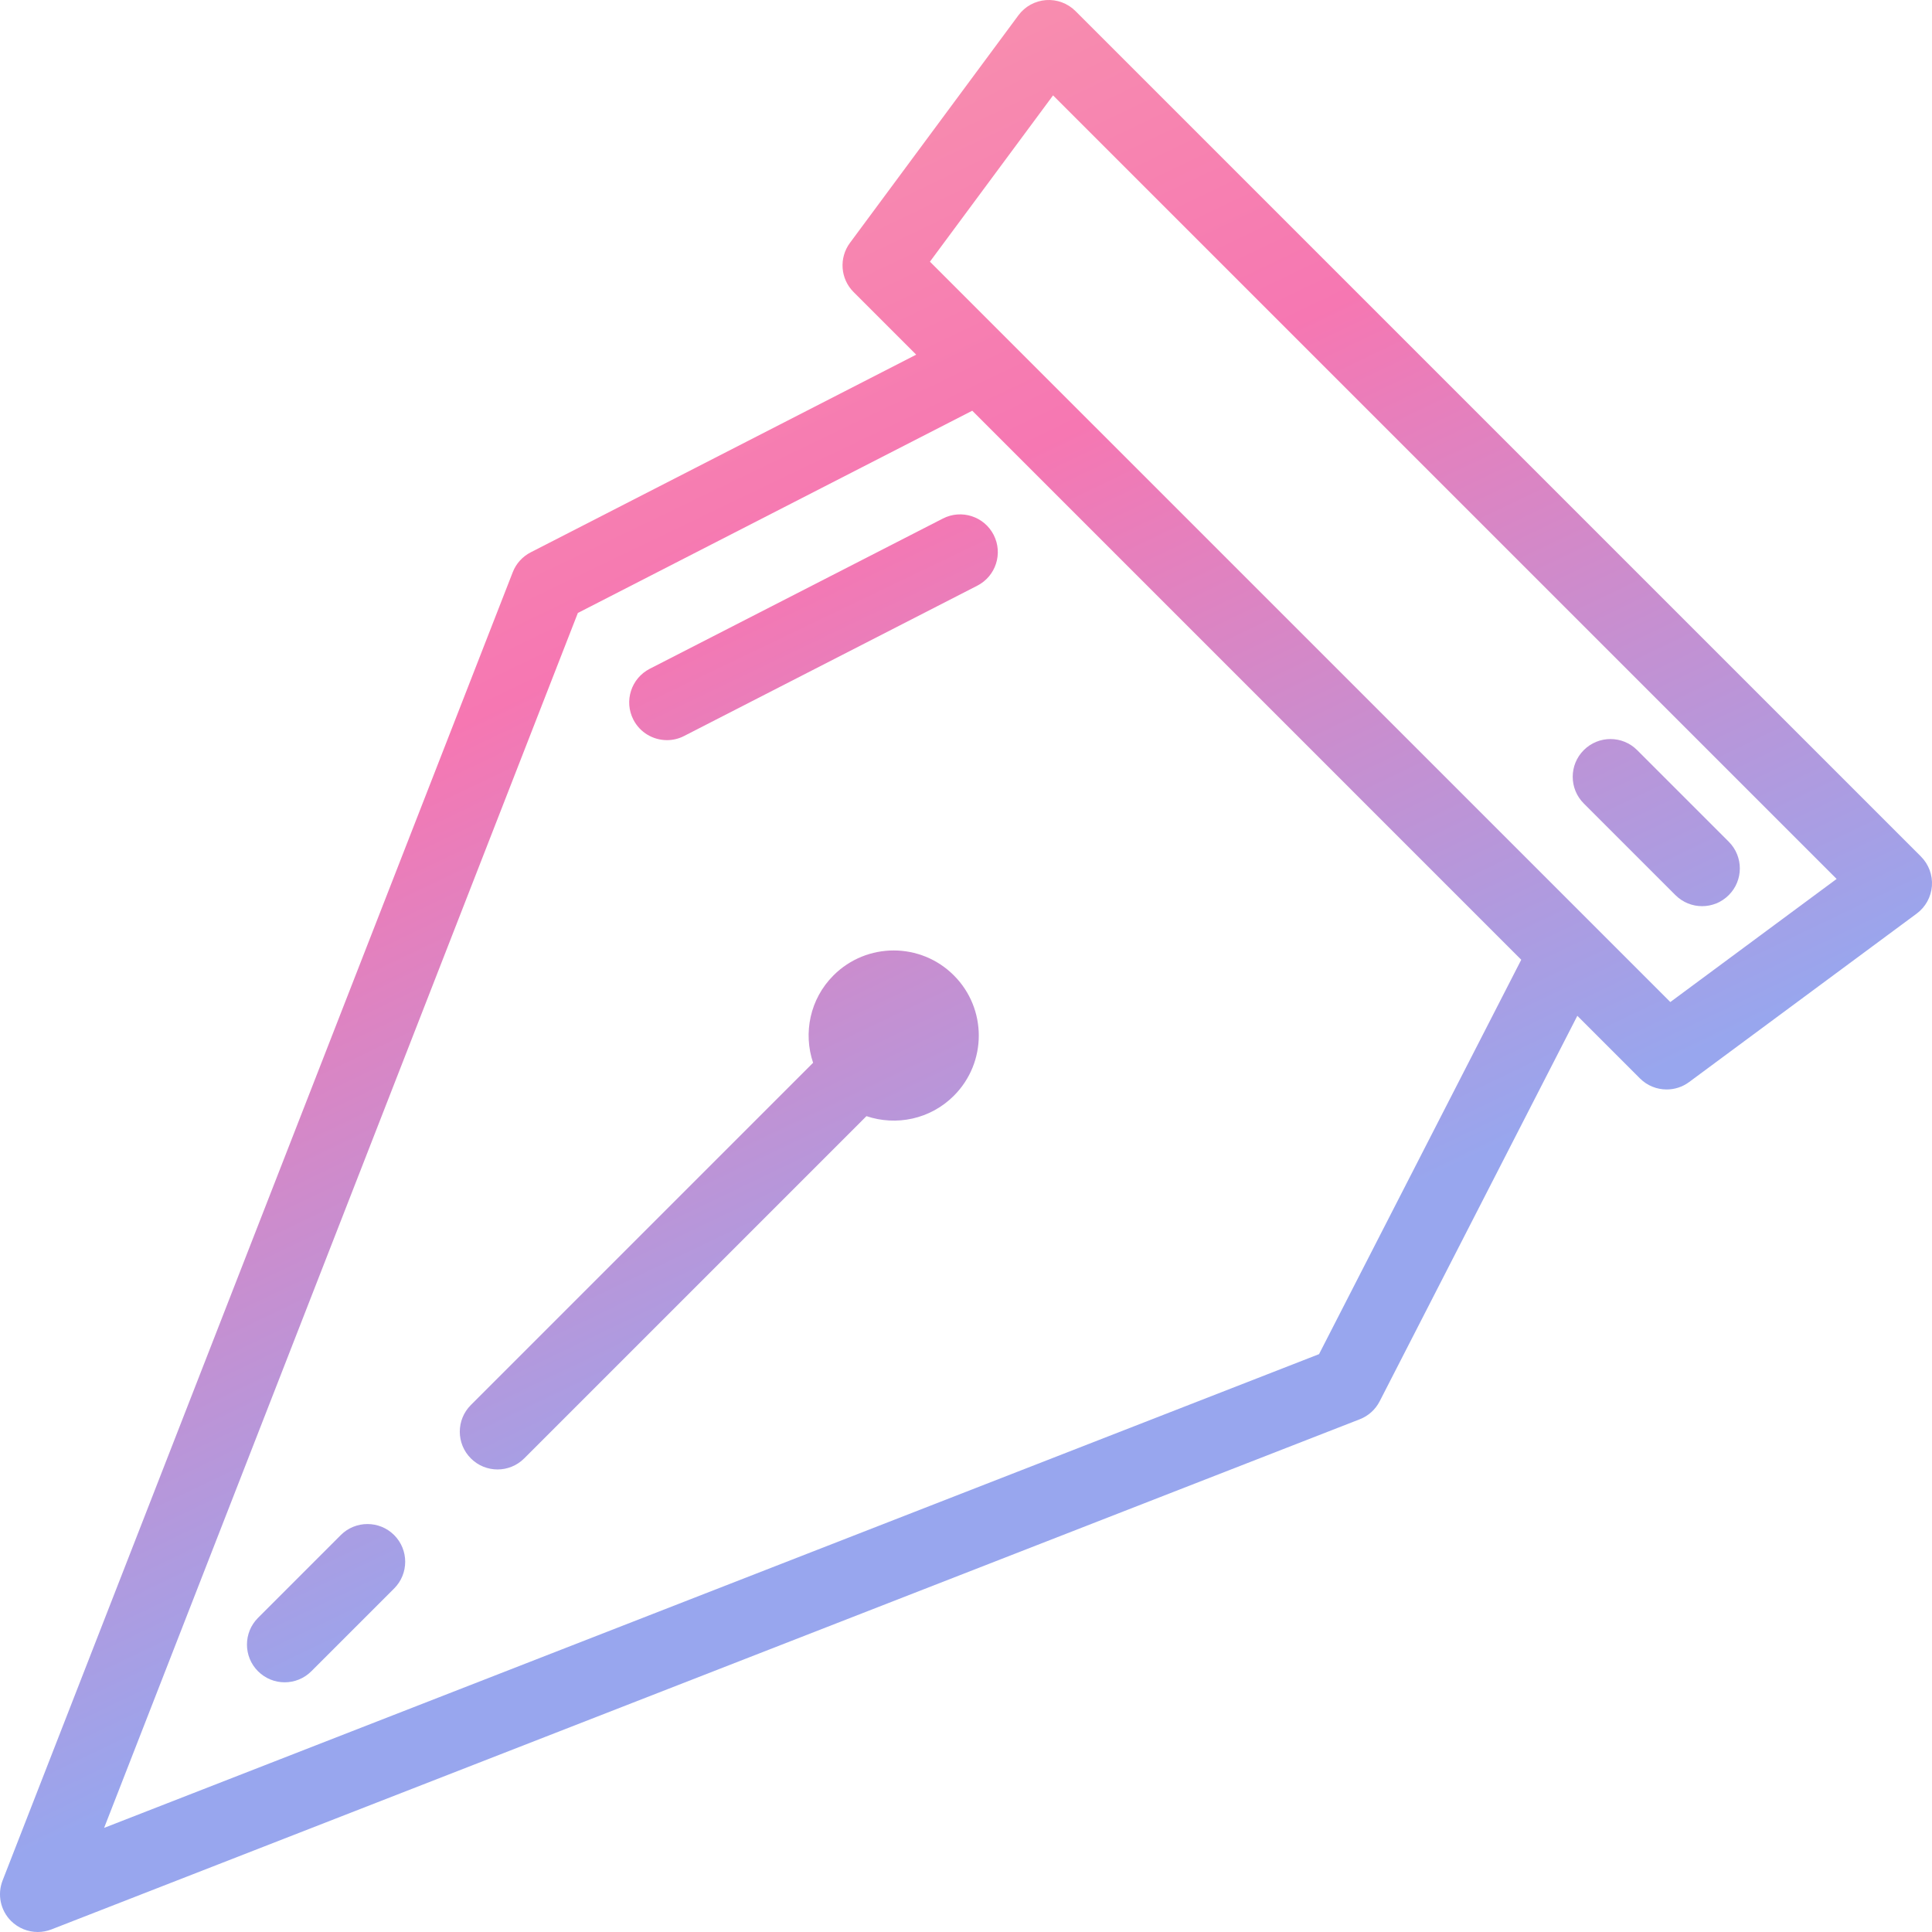<svg width="63" height="63" viewBox="0 0 63 63" fill="none" xmlns="http://www.w3.org/2000/svg">
<path d="M30.746 16.909L21.186 21.809C20.582 22.12 20.343 22.861 20.653 23.466C20.871 23.891 21.302 24.135 21.749 24.135C21.938 24.135 22.13 24.092 22.309 23.999L31.869 19.098C32.473 18.788 32.712 18.047 32.402 17.442C32.092 16.837 31.35 16.599 30.746 16.909Z" fill="url(#paint0_linear_1_77)"/>
<path d="M62.64 27.931L35.069 0.36C34.816 0.107 34.465 -0.023 34.108 0.003C33.751 0.03 33.423 0.21 33.21 0.498L27.715 7.921C27.353 8.411 27.403 9.092 27.834 9.523L29.876 11.565L17.305 18.011C17.037 18.148 16.829 18.378 16.72 18.659L0.084 61.322C-0.093 61.777 0.015 62.294 0.36 62.64C0.596 62.874 0.91 63 1.231 63C1.381 63 1.532 62.972 1.677 62.916L44.341 46.28C44.622 46.171 44.852 45.962 44.989 45.695L51.435 33.124L53.477 35.166C53.715 35.404 54.03 35.526 54.347 35.526C54.603 35.526 54.86 35.447 55.079 35.285L62.502 29.79C62.789 29.577 62.97 29.249 62.997 28.892C63.023 28.535 62.893 28.184 62.64 27.931ZM43.012 44.157L3.395 59.605L18.843 19.988L31.704 13.393L49.606 31.296L43.012 44.157ZM54.467 32.675L30.324 8.533L34.339 3.11L59.89 28.661L54.467 32.675Z" fill="url(#paint1_linear_1_77)"/>
<path d="M27.179 31.806C26.408 32.577 26.188 33.688 26.514 34.656L15.354 45.816C14.873 46.297 14.873 47.076 15.354 47.556C15.594 47.797 15.909 47.917 16.224 47.917C16.539 47.917 16.854 47.796 17.094 47.556L28.254 36.396C29.222 36.722 30.333 36.502 31.104 35.731C32.188 34.647 32.188 32.89 31.104 31.806C30.021 30.722 28.263 30.722 27.179 31.806Z" fill="url(#paint2_linear_1_77)"/>
<path d="M11.112 50.057L8.413 52.757C7.933 53.237 7.933 54.017 8.413 54.497C8.653 54.737 8.968 54.858 9.283 54.858C9.598 54.858 9.913 54.737 10.153 54.497L12.853 51.798C13.333 51.317 13.333 50.538 12.853 50.057C12.372 49.577 11.593 49.577 11.112 50.057Z" fill="url(#paint3_linear_1_77)"/>
<path d="M54.633 29.188C54.874 29.429 55.188 29.549 55.503 29.549C55.818 29.549 56.133 29.429 56.373 29.188C56.854 28.708 56.854 27.929 56.373 27.448L53.385 24.46C52.905 23.979 52.126 23.979 51.645 24.46C51.164 24.94 51.164 25.72 51.645 26.2L54.633 29.188Z" fill="url(#paint4_linear_1_77)"/>
<defs>
<linearGradient id="paint0_linear_1_77" x1="0.046" y1="4.375" x2="28.804" y2="64.294" gradientUnits="userSpaceOnUse">
<stop stop-color="#F99FAC"/>
<stop offset="0.358" stop-color="#F677B2"/>
<stop offset="0.766" stop-color="#98A6EE"/>
</linearGradient>
<linearGradient id="paint1_linear_1_77" x1="0.046" y1="4.375" x2="28.804" y2="64.294" gradientUnits="userSpaceOnUse">
<stop stop-color="#F99FAC"/>
<stop offset="0.358" stop-color="#F677B2"/>
<stop offset="0.766" stop-color="#98A6EE"/>
</linearGradient>
<linearGradient id="paint2_linear_1_77" x1="0.046" y1="4.375" x2="28.804" y2="64.294" gradientUnits="userSpaceOnUse">
<stop stop-color="#F99FAC"/>
<stop offset="0.358" stop-color="#F677B2"/>
<stop offset="0.766" stop-color="#98A6EE"/>
</linearGradient>
<linearGradient id="paint3_linear_1_77" x1="0.046" y1="4.375" x2="28.804" y2="64.294" gradientUnits="userSpaceOnUse">
<stop stop-color="#F99FAC"/>
<stop offset="0.358" stop-color="#F677B2"/>
<stop offset="0.766" stop-color="#98A6EE"/>
</linearGradient>
<linearGradient id="paint4_linear_1_77" x1="0.046" y1="4.375" x2="28.804" y2="64.294" gradientUnits="userSpaceOnUse">
<stop stop-color="#F99FAC"/>
<stop offset="0.358" stop-color="#F677B2"/>
<stop offset="0.766" stop-color="#98A6EE"/>
</linearGradient>
</defs>
</svg>
